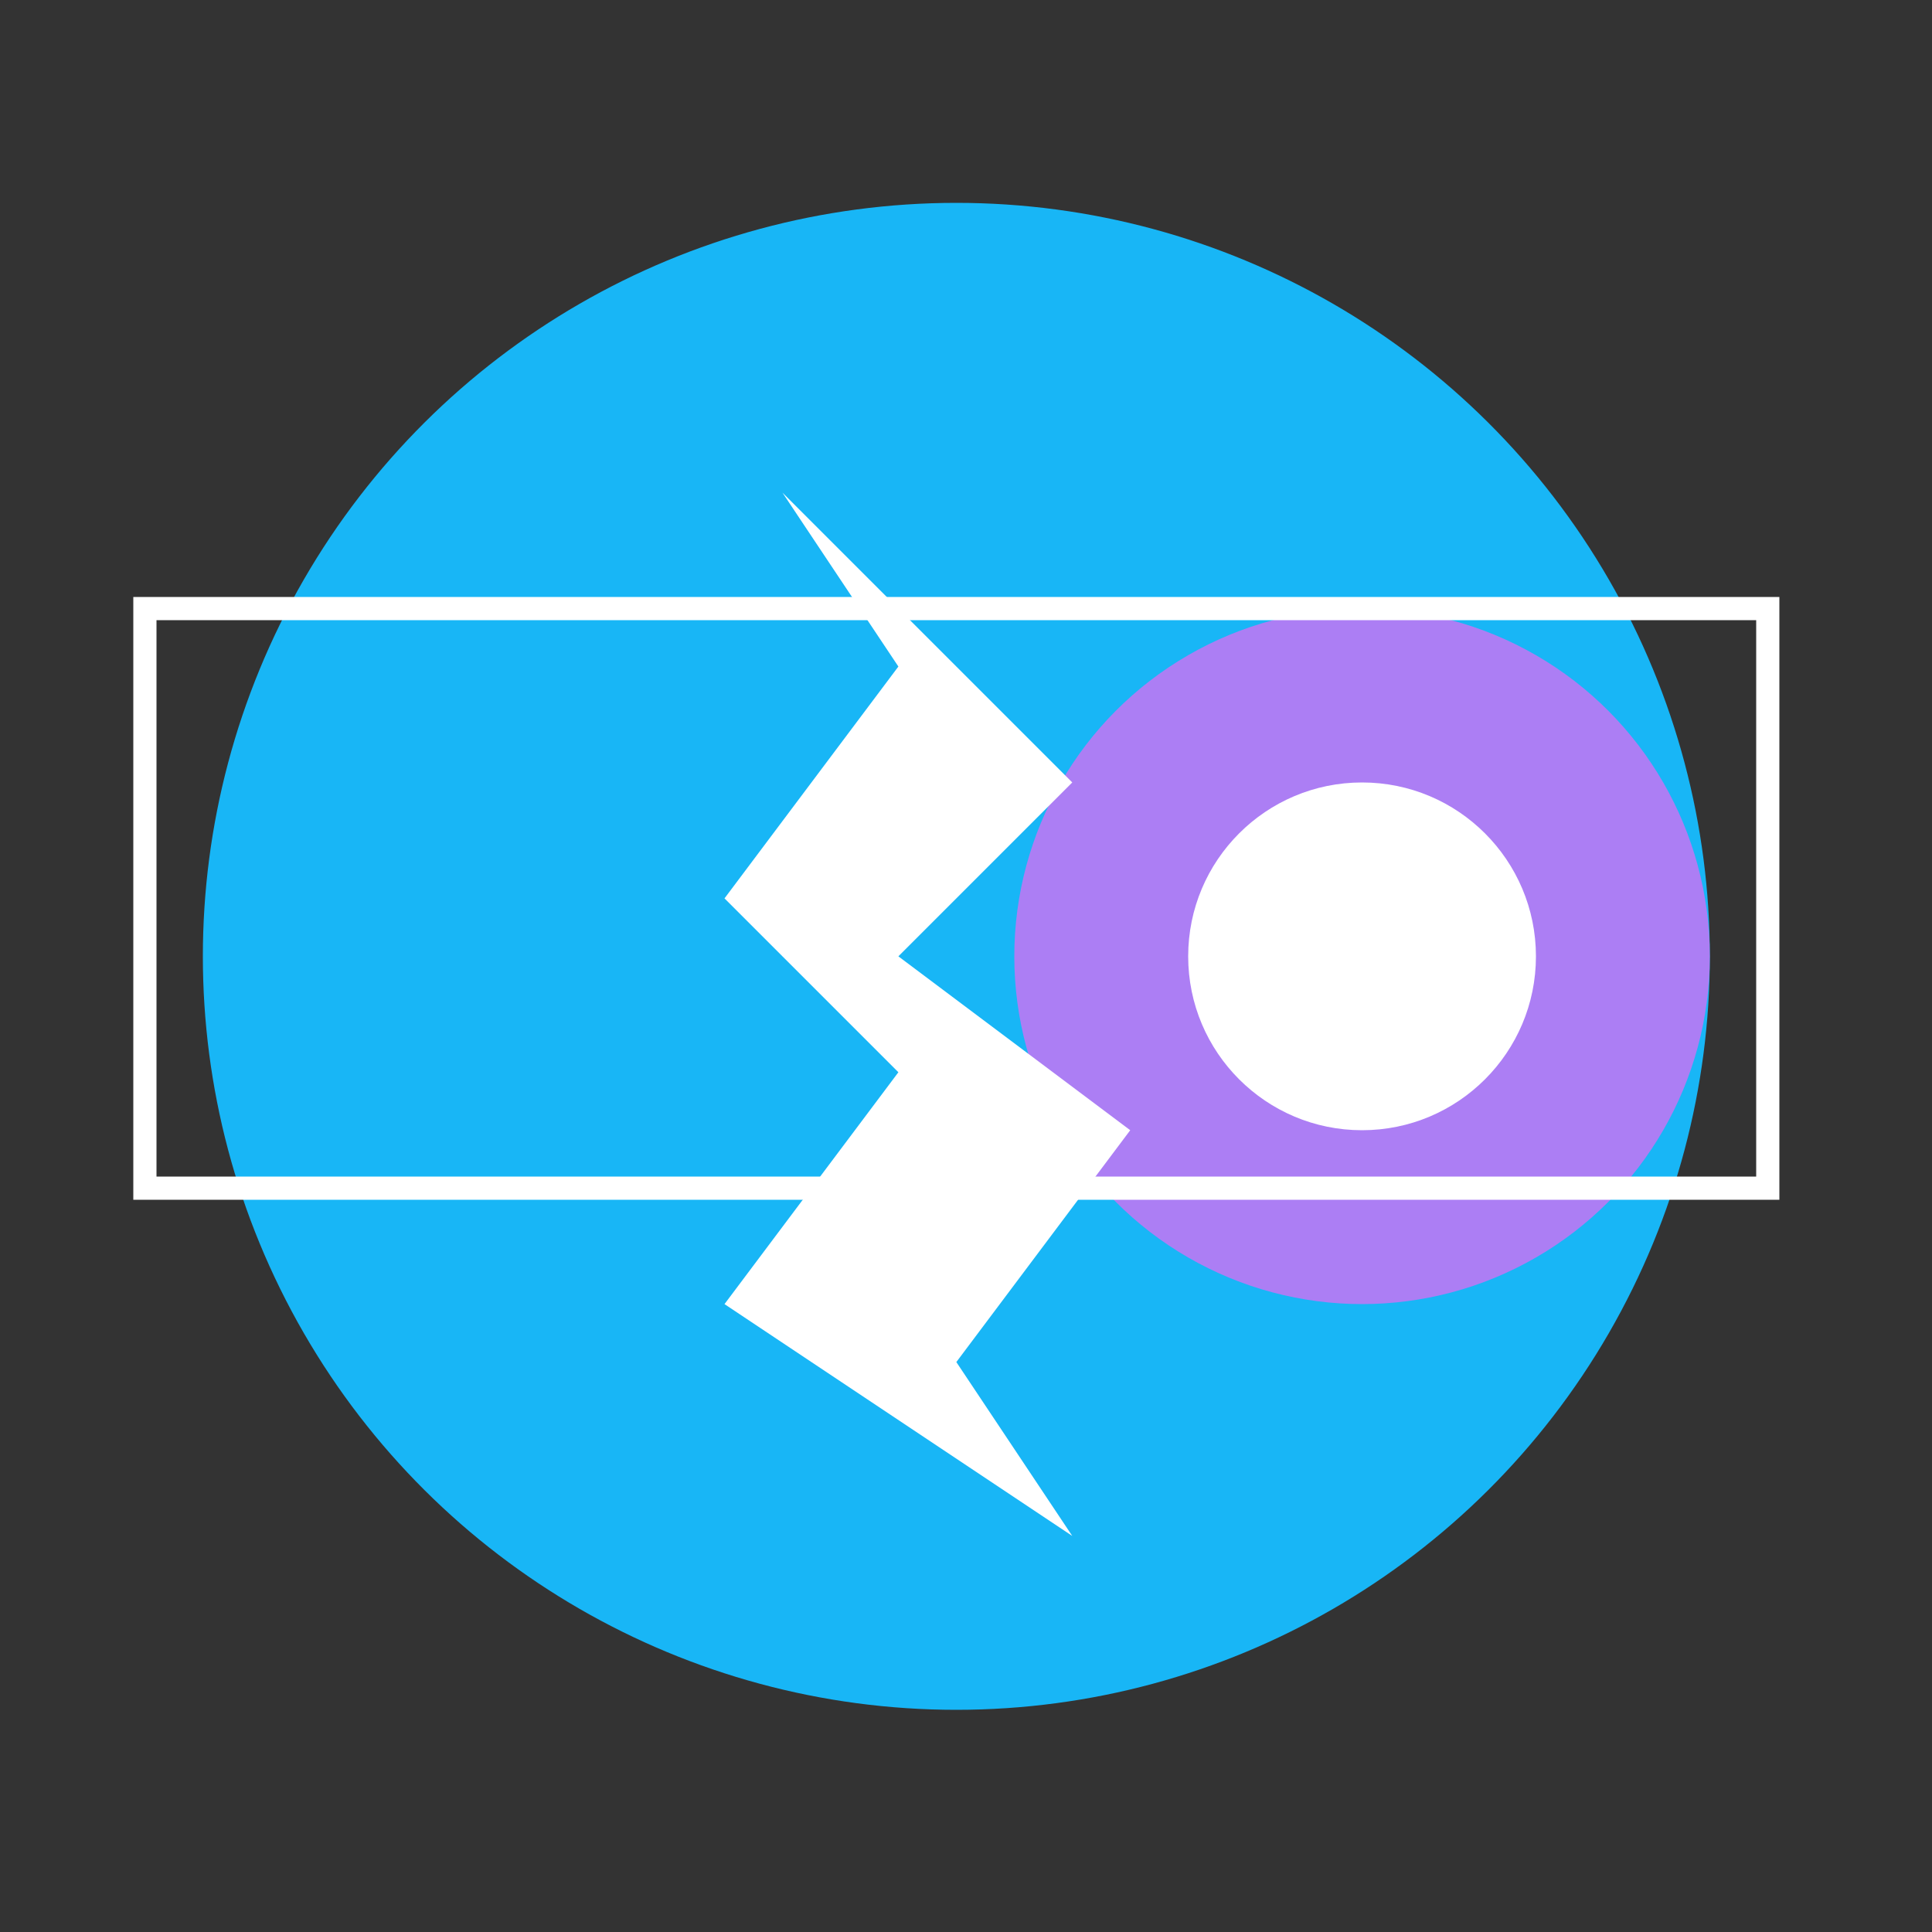 <svg xmlns="http://www.w3.org/2000/svg" viewBox="0 0 500 500">
  <rect x="0" y="0" width="500" height="500" fill="#333333" stroke="none"/>
  <g transform="scale(1.5) translate(-85,-85)">
    <!-- Tutti gli elementi interni vanno qui -->
    <circle cx="250" cy="250" r="130" fill="#18B6F6" transform="rotate(-90 250 250)"/>
    <circle cx="320" cy="250" r="60" fill="#AC7EF4"/>
    <circle cx="320" cy="250" r="30" fill="#fff"/>
    <path fill="#fff" d="M220 170 L270 220 L240 250 L280 280 L250 320 L270 350 L210 310 L240 270 L210 240 L240 200 Z"/>
    <rect x="110" y="190" width="280" height="100" fill="none" stroke="#fff" stroke-width="4"/>
  </g>
</svg>
